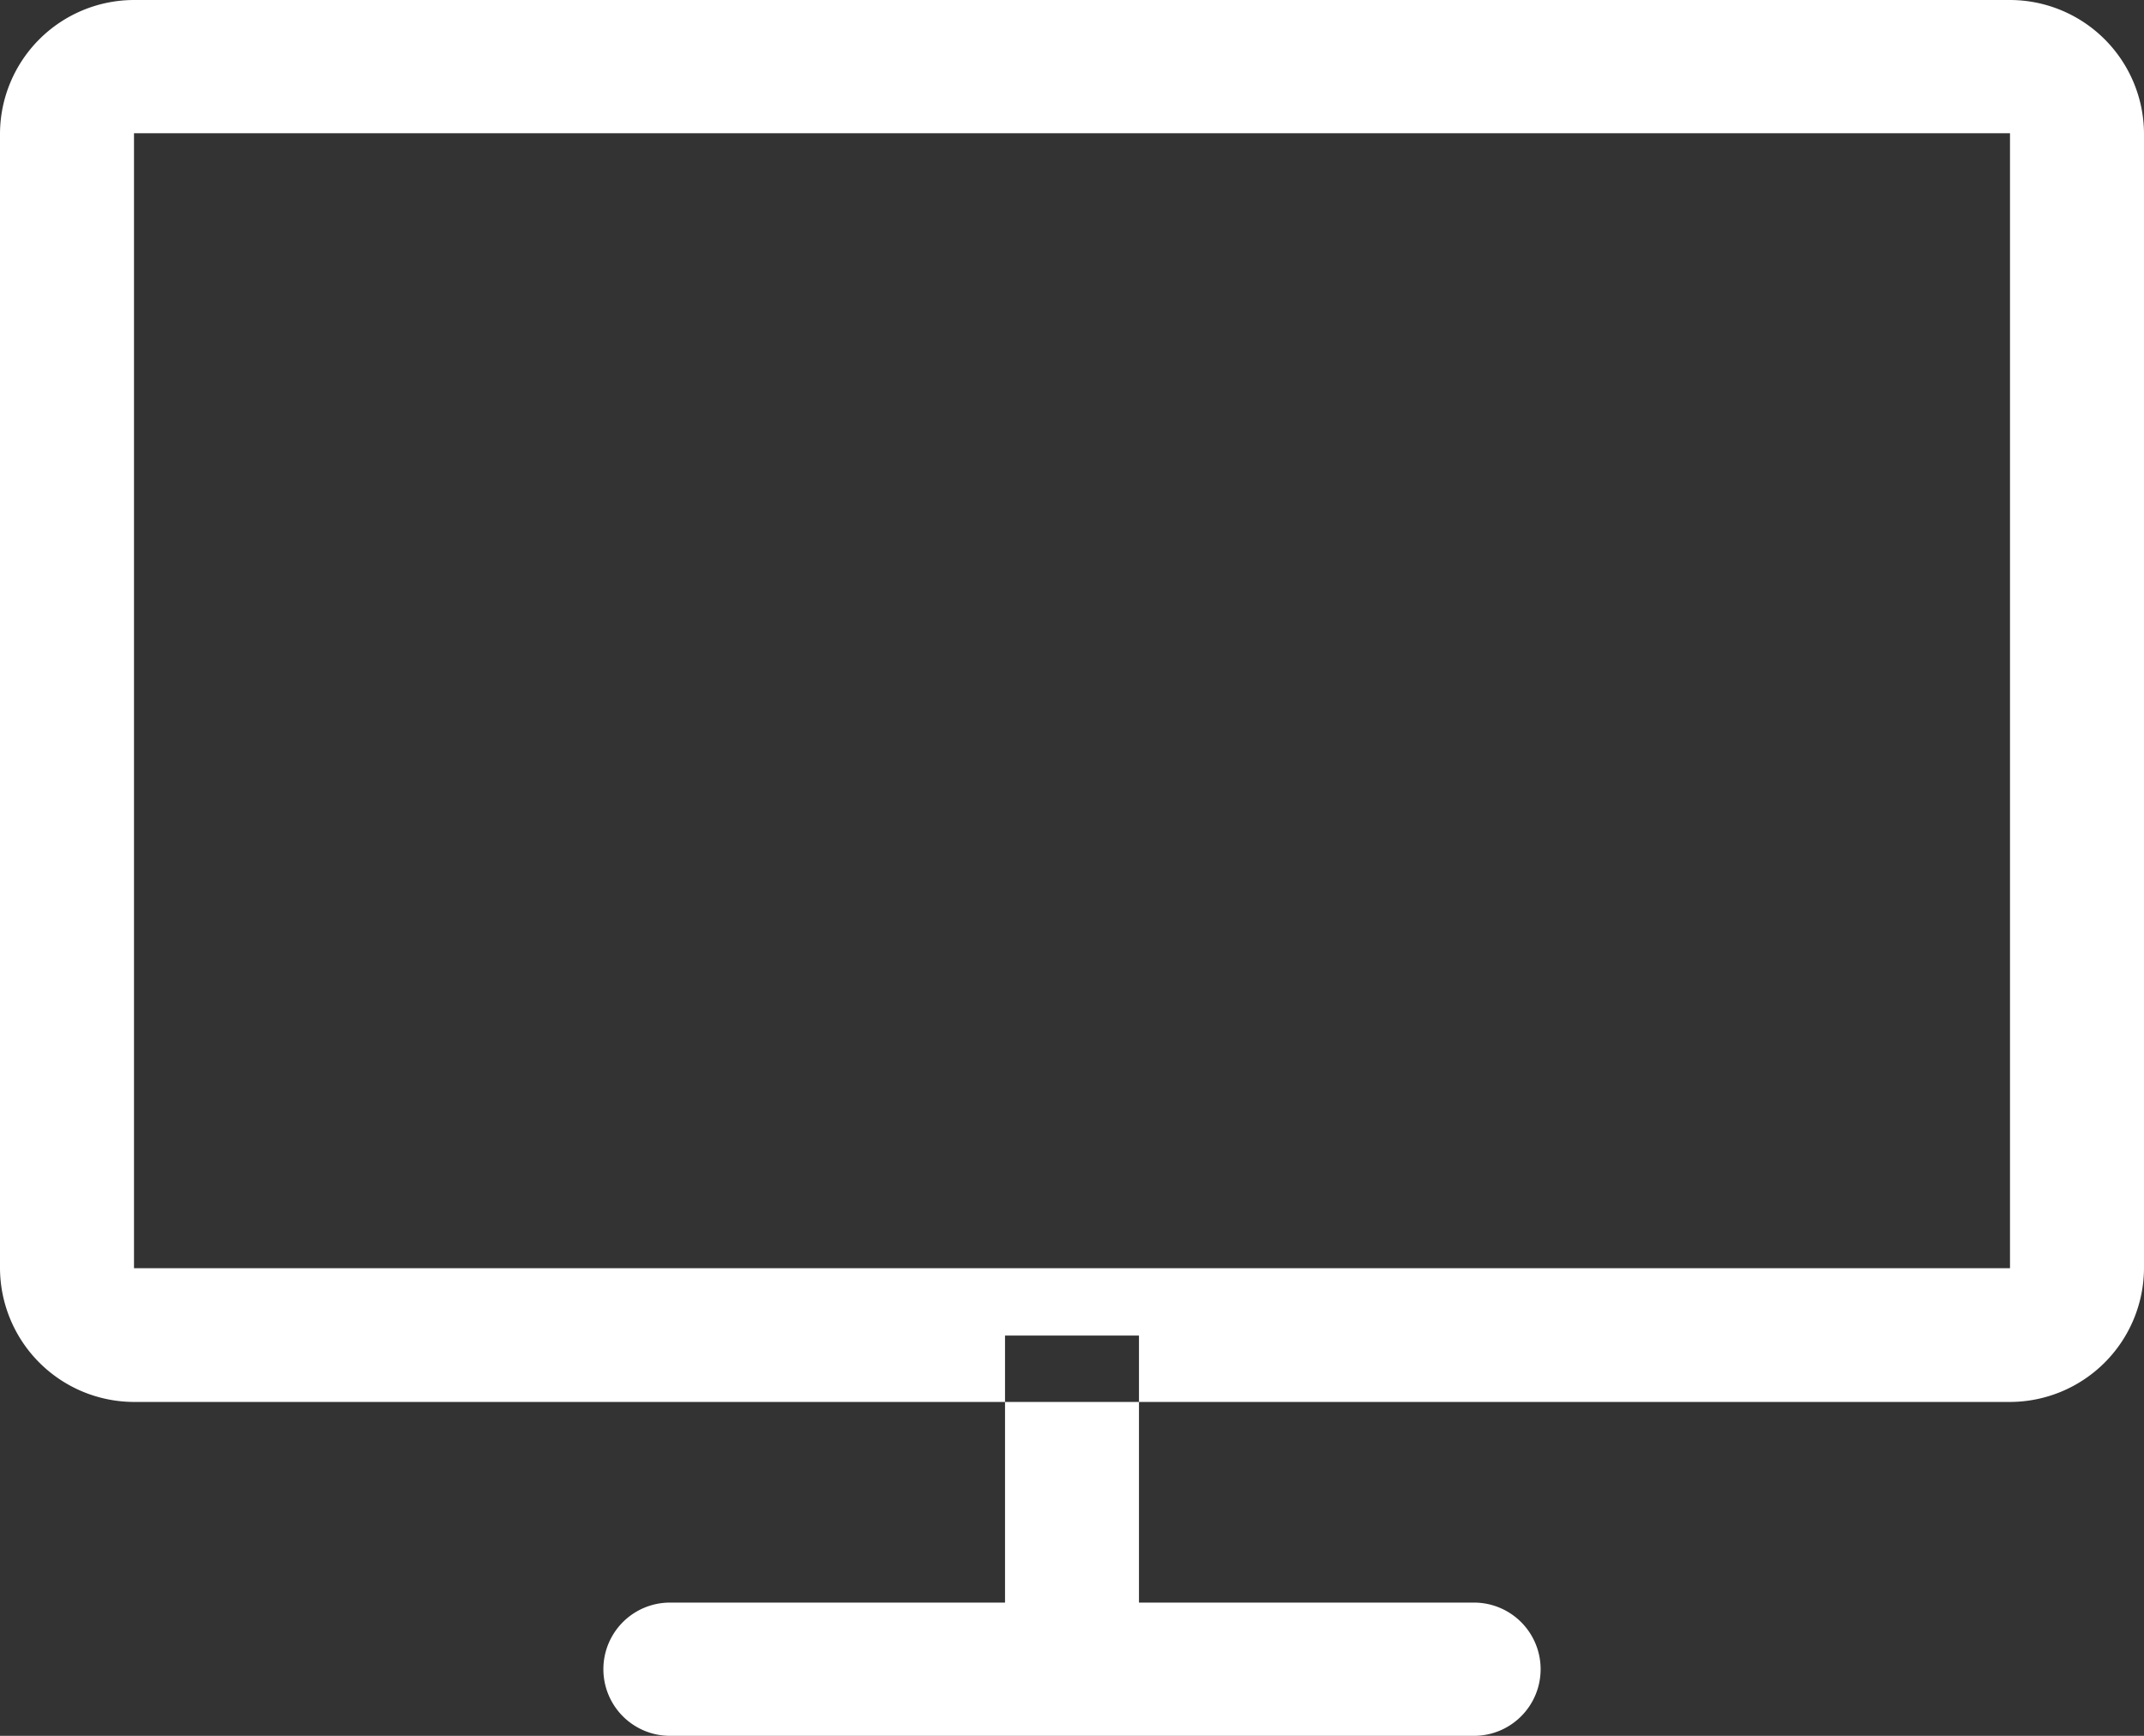 <svg xmlns="http://www.w3.org/2000/svg" width="42" height="34" viewBox="0 0 42 34">
  <rect x="0" y="0" width="42" height="34" fill="#333333" stroke="none"/>
  <defs>
    <style>
      .cls-1 {
        fill: #fff;
        fill-rule: evenodd;
      }
    </style>
  </defs>
  <path id="Monitor" class="cls-1" d="M374.375,2087.61v22.23h-36.75v-22.23h36.75m0-2.61h-36.75a2.629,2.629,0,0,0-2.625,2.61v22.23a2.631,2.631,0,0,0,2.625,2.62h36.75a2.631,2.631,0,0,0,2.625-2.62v-22.23a2.629,2.629,0,0,0-2.625-2.61h0Zm-17.063,26.16v5.23h6.563a1.305,1.305,0,1,1,0,2.61h-15.75a1.305,1.305,0,1,1,0-2.61h6.563v-5.23h2.624Z" transform="translate(-335 -2085)"/>
</svg>
